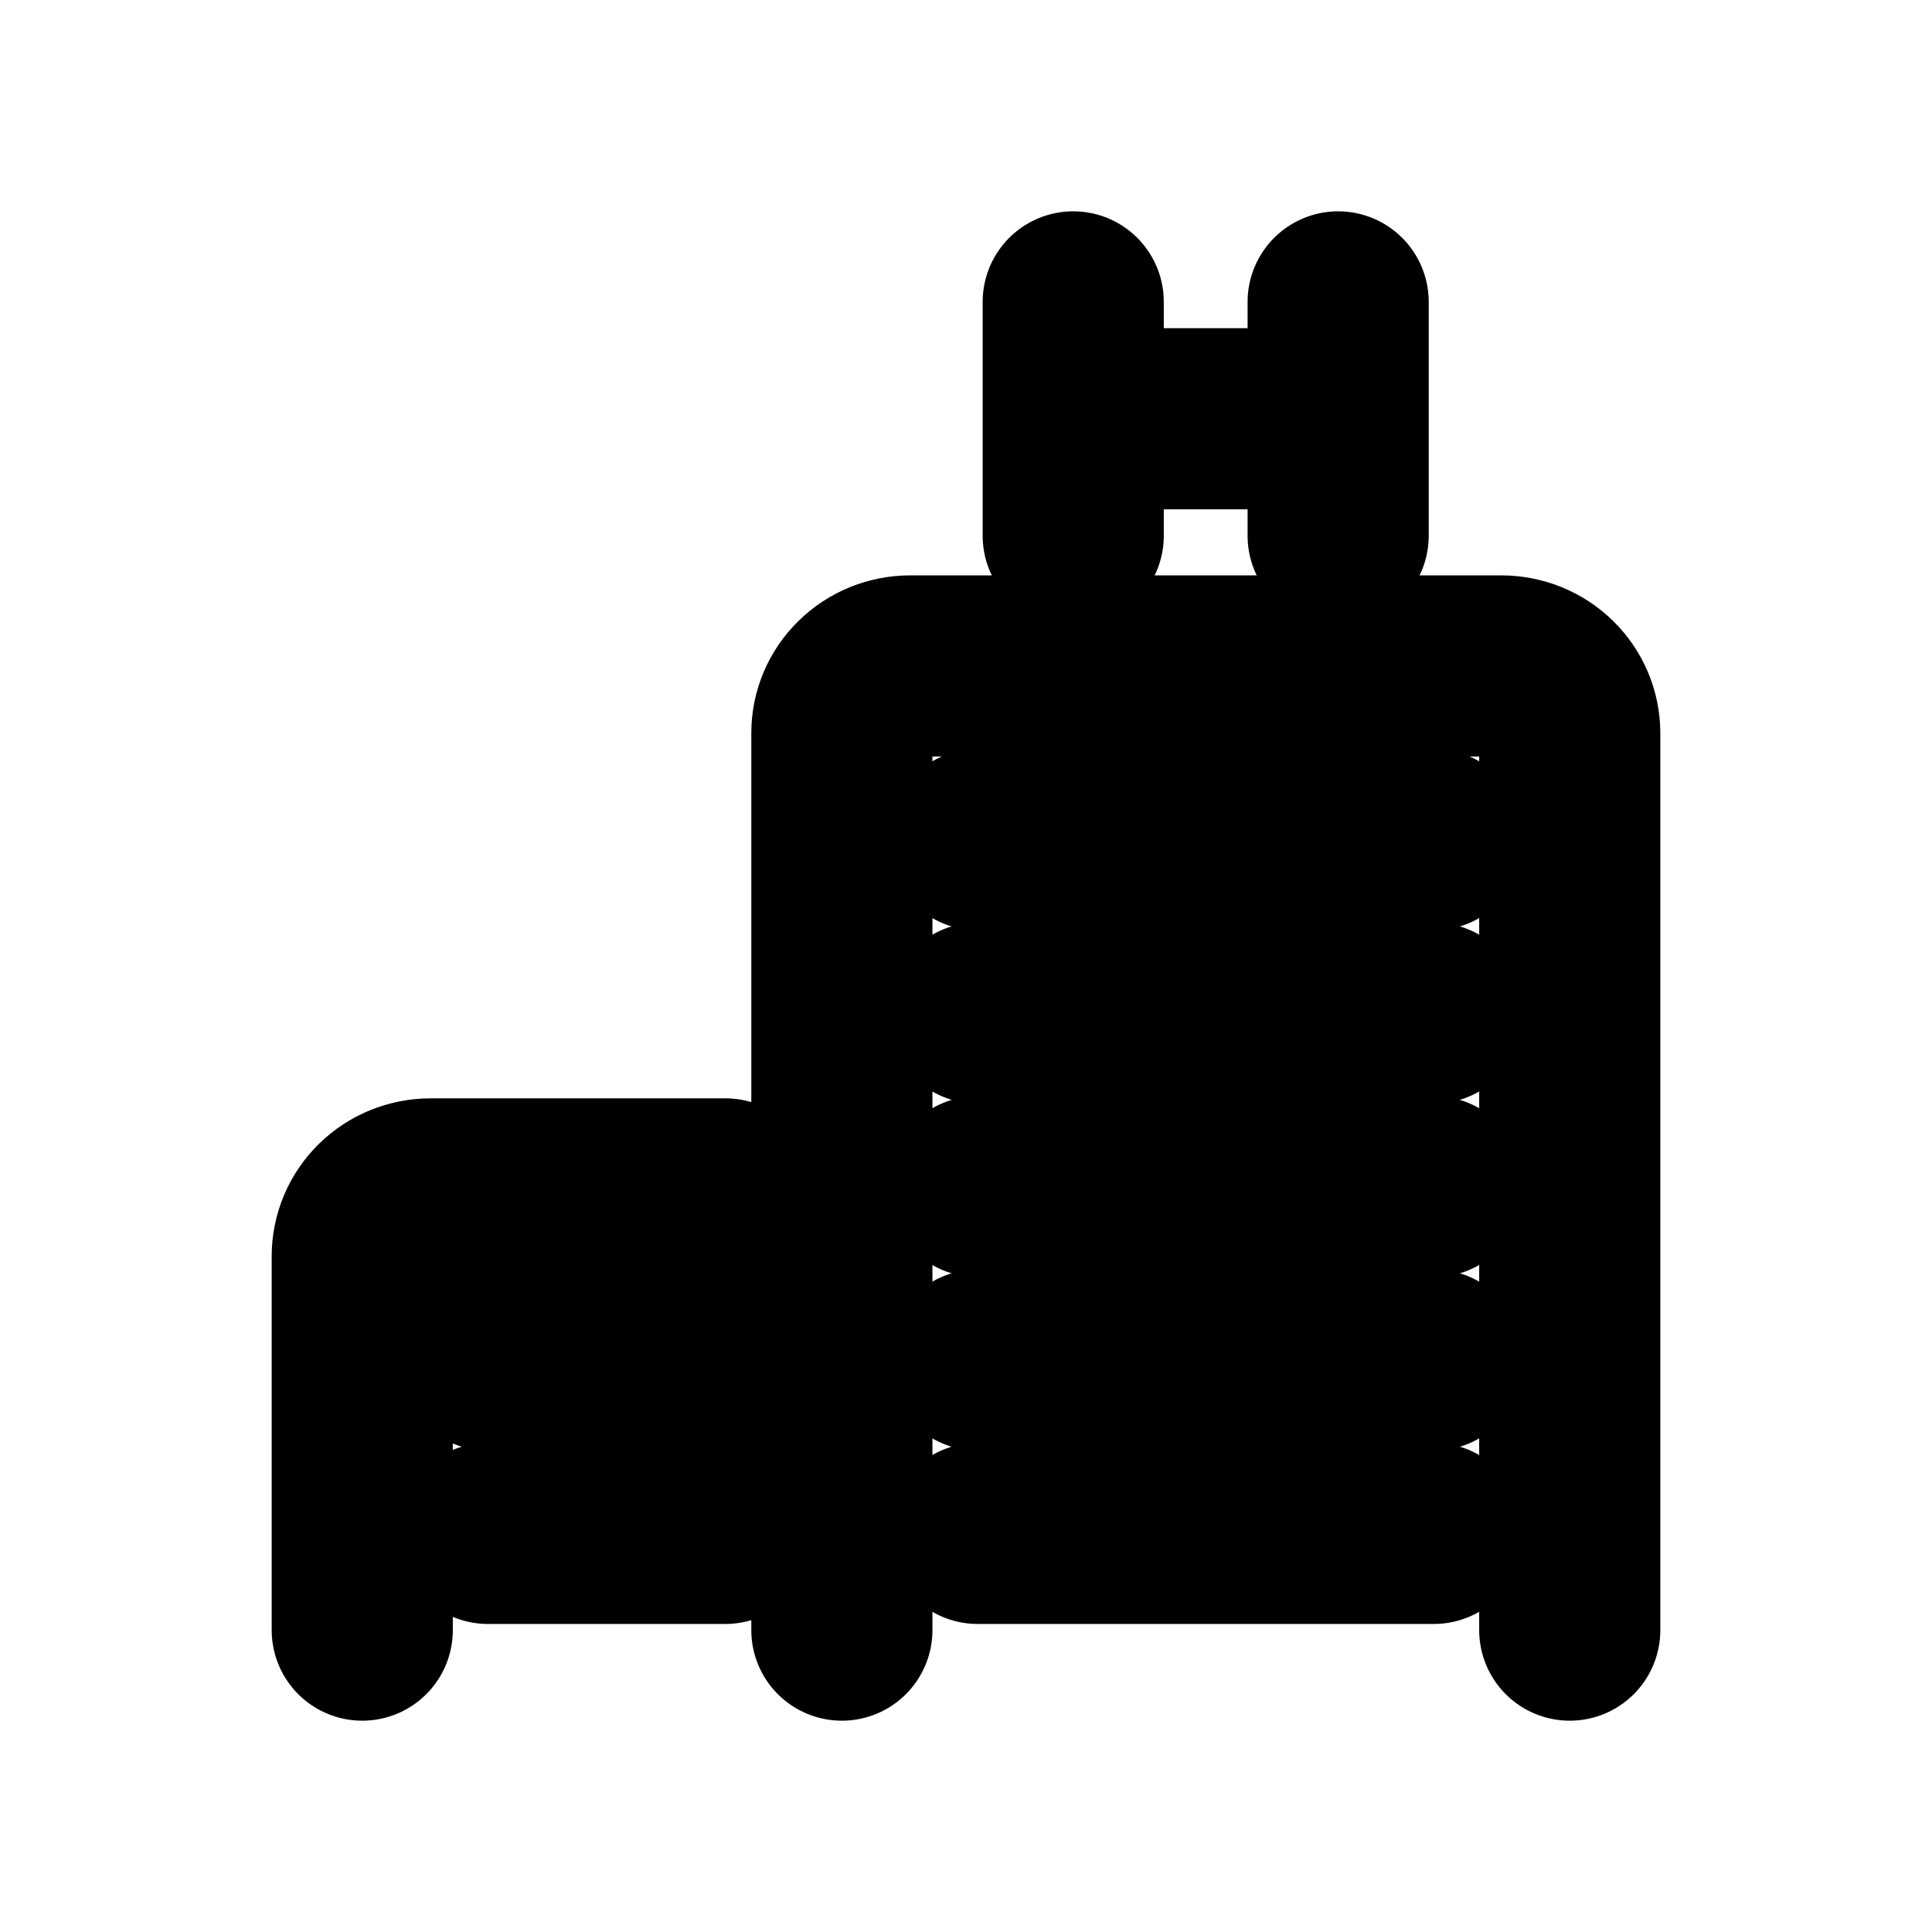 <svg width="16" height="16" viewBox="0 0 16 16" fill="none" xmlns="http://www.w3.org/2000/svg">
<g id="Travel=hotel, Size=16px, weight=regular">
<g id="hotel">
<path id="Vector" d="M6.972 13.5C6.972 10.209 6.972 6.071 6.972 6.071C6.972 5.924 7.031 5.782 7.138 5.678C7.244 5.573 7.388 5.515 7.539 5.515H12.433C12.583 5.515 12.727 5.573 12.834 5.678C12.94 5.782 13 5.924 13 6.071C13 6.071 13 10.209 13 13.5" stroke="black" stroke-width="1.5" stroke-linecap="round" stroke-linejoin="round"/>
<path id="Vector_2" d="M3 13.5V10.402C3 10.255 3.06 10.113 3.166 10.009C3.272 9.904 3.417 9.846 3.567 9.846H6.008" stroke="black" stroke-width="1.5" stroke-linecap="round" stroke-linejoin="round"/>
<path id="Vector_3" d="M8.888 4.437V2.5" stroke="black" stroke-width="1.5" stroke-miterlimit="10" stroke-linecap="round" stroke-linejoin="round"/>
<path id="Vector_4" d="M11.082 4.437V2.5" stroke="black" stroke-width="1.5" stroke-miterlimit="10" stroke-linecap="round" stroke-linejoin="round"/>
<path id="Vector_5" d="M10.991 3.468H8.986" stroke="black" stroke-width="1.5" stroke-miterlimit="10" stroke-linecap="round" stroke-linejoin="round"/>
<path id="Vector_6" d="M8.097 6.954H11.874" stroke="black" stroke-width="1.5" stroke-miterlimit="10" stroke-linecap="round" stroke-linejoin="round"/>
<path id="Vector_7" d="M8.097 8.39H11.874" stroke="black" stroke-width="1.5" stroke-miterlimit="10" stroke-linecap="round" stroke-linejoin="round"/>
<path id="Vector_8" d="M8.097 9.827H11.874" stroke="black" stroke-width="1.5" stroke-miterlimit="10" stroke-linecap="round" stroke-linejoin="round"/>
<path id="Vector_9" d="M8.097 11.263H11.874" stroke="black" stroke-width="1.5" stroke-miterlimit="10" stroke-linecap="round" stroke-linejoin="round"/>
<path id="Vector_10" d="M8.097 12.699H11.874" stroke="black" stroke-width="1.5" stroke-miterlimit="10" stroke-linecap="round" stroke-linejoin="round"/>
<path id="Vector_11" d="M4.041 11.263H6.006" stroke="black" stroke-width="1.5" stroke-miterlimit="10" stroke-linecap="round" stroke-linejoin="round"/>
<path id="Vector_12" d="M4.041 12.699H6.006" stroke="black" stroke-width="1.5" stroke-miterlimit="10" stroke-linecap="round" stroke-linejoin="round"/>
</g>
</g>
</svg>
